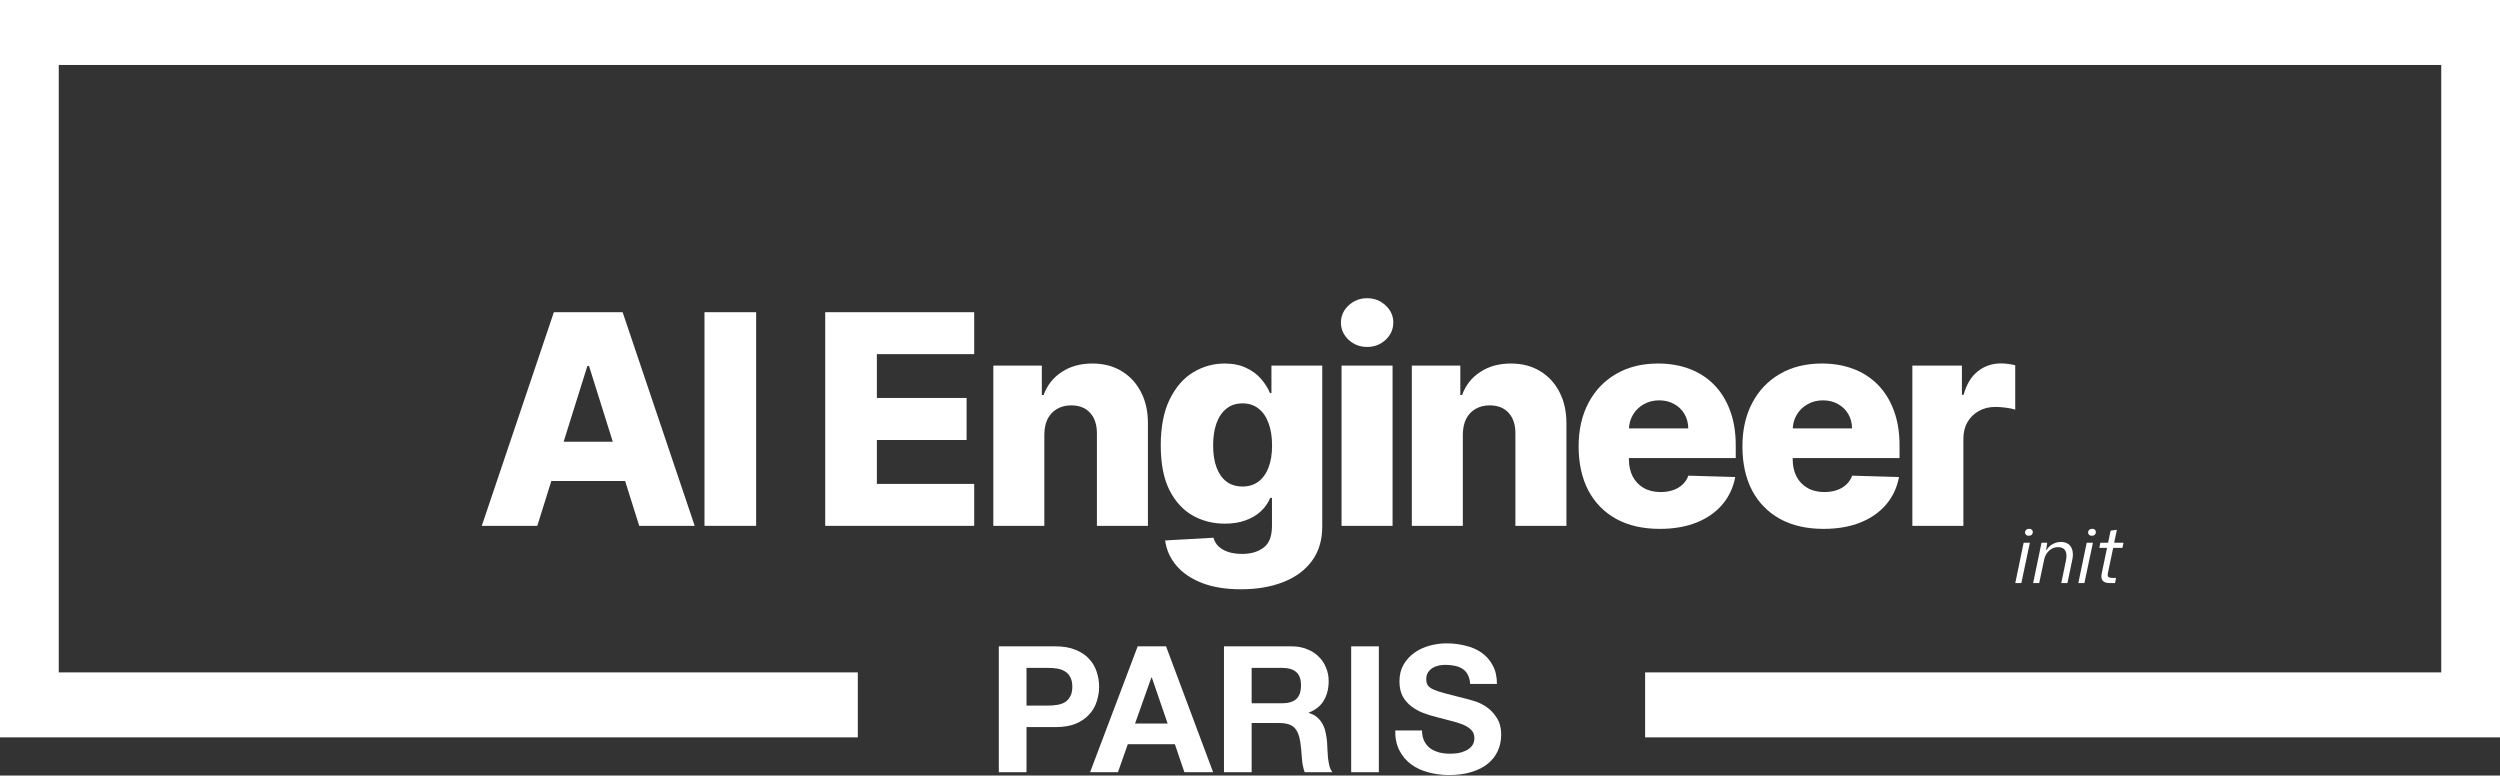<svg viewBox="0 0 851 264" fill="none" xmlns="http://www.w3.org/2000/svg">
    <rect x="0" y="0" width="851" height="264" fill="#333333" stroke="none"/>
    <path
        d="M182.892 178.999H164L188.538 106.272H211.94L236.478 178.999H217.586L200.505 124.596H199.937L182.892 178.999ZM180.37 150.377H219.859V163.73H180.37V150.377Z"
        fill="white" />
    <path d="M257.387 106.272V178.999H239.808V106.272H257.387Z" fill="white" />
    <path
        d="M280.906 178.999V106.272H331.616V120.548H298.484V135.463H329.024V149.774H298.484V164.724H331.616V178.999H280.906Z"
        fill="white" />
    <path
        d="M355.49 147.892V178.999H338.125V124.454H354.638V134.468H355.241C356.449 131.13 358.508 128.514 361.42 126.62C364.332 124.702 367.801 123.744 371.825 123.744C375.66 123.744 378.987 124.608 381.804 126.336C384.645 128.041 386.846 130.432 388.409 133.509C389.995 136.563 390.776 140.138 390.753 144.234V178.999H373.388V147.643C373.411 144.613 372.642 142.245 371.079 140.541C369.541 138.836 367.398 137.984 364.652 137.984C362.829 137.984 361.219 138.386 359.822 139.191C358.449 139.972 357.384 141.097 356.626 142.565C355.892 144.033 355.514 145.808 355.49 147.892Z"
        fill="white" />
    <path
        d="M422.43 200.59C417.245 200.59 412.806 199.868 409.113 198.424C405.42 196.98 402.52 195.003 400.413 192.494C398.306 189.984 397.039 187.143 396.613 183.971L413.055 183.048C413.363 184.16 413.931 185.131 414.759 185.96C415.612 186.788 416.713 187.428 418.062 187.877C419.435 188.327 421.045 188.552 422.892 188.552C425.804 188.552 428.206 187.842 430.1 186.421C432.018 185.025 432.977 182.574 432.977 179.07V169.482H432.373C431.687 171.163 430.645 172.667 429.248 173.992C427.851 175.318 426.111 176.36 424.028 177.117C421.968 177.875 419.601 178.254 416.926 178.254C412.948 178.254 409.303 177.33 405.988 175.484C402.697 173.614 400.058 170.725 398.069 166.819C396.104 162.889 395.122 157.835 395.122 151.656C395.122 145.287 396.14 140.044 398.176 135.924C400.212 131.781 402.875 128.715 406.166 126.727C409.48 124.738 413.043 123.744 416.855 123.744C419.719 123.744 422.17 124.241 424.205 125.235C426.265 126.206 427.958 127.46 429.284 128.999C430.609 130.538 431.616 132.136 432.302 133.794H432.799V124.454H450.093V179.213C450.093 183.829 448.933 187.723 446.613 190.896C444.293 194.068 441.05 196.471 436.883 198.105C432.716 199.762 427.899 200.59 422.43 200.59ZM422.963 165.612C425.07 165.612 426.869 165.055 428.36 163.943C429.852 162.83 431 161.232 431.805 159.149C432.61 157.065 433.012 154.568 433.012 151.656C433.012 148.696 432.61 146.151 431.805 144.021C431.024 141.866 429.875 140.209 428.36 139.049C426.869 137.889 425.07 137.309 422.963 137.309C420.808 137.309 418.985 137.901 417.494 139.085C416.002 140.268 414.866 141.937 414.085 144.092C413.327 146.222 412.948 148.744 412.948 151.656C412.948 154.568 413.339 157.065 414.12 159.149C414.902 161.232 416.026 162.83 417.494 163.943C418.985 165.055 420.808 165.612 422.963 165.612Z"
        fill="white" />
    <path
        d="M456.664 178.999V124.454H474.029V178.999H456.664ZM465.364 118.097C462.926 118.097 460.831 117.293 459.079 115.683C457.327 114.049 456.451 112.084 456.451 109.788C456.451 107.515 457.327 105.574 459.079 103.964C460.831 102.33 462.926 101.514 465.364 101.514C467.826 101.514 469.922 102.33 471.65 103.964C473.402 105.574 474.278 107.515 474.278 109.788C474.278 112.084 473.402 114.049 471.65 115.683C469.922 117.293 467.826 118.097 465.364 118.097Z"
        fill="white" />
    <path
        d="M497.947 147.892V178.999H480.582V124.454H497.095V134.468H497.698C498.906 131.13 500.965 128.514 503.877 126.62C506.789 124.702 510.258 123.744 514.282 123.744C518.117 123.744 521.444 124.608 524.261 126.336C527.102 128.041 529.304 130.432 530.866 133.509C532.452 136.563 533.233 140.138 533.21 144.234V178.999H515.845V147.643C515.868 144.613 515.099 142.245 513.536 140.541C511.998 138.836 509.855 137.984 507.109 137.984C505.286 137.984 503.676 138.386 502.279 139.191C500.906 139.972 499.841 141.097 499.083 142.565C498.349 144.033 497.971 145.808 497.947 147.892Z"
        fill="white" />
    <path
        d="M564.958 180.029C559.253 180.029 554.328 178.905 550.185 176.656C546.066 174.383 542.894 171.151 540.668 166.961C538.466 162.747 537.366 157.74 537.366 151.94C537.366 146.305 538.478 141.381 540.704 137.167C542.929 132.929 546.066 129.639 550.114 127.295C554.163 124.927 558.933 123.744 564.425 123.744C568.308 123.744 571.859 124.347 575.079 125.555C578.298 126.762 581.08 128.55 583.424 130.917C585.768 133.285 587.591 136.208 588.893 139.688C590.195 143.145 590.846 147.11 590.846 151.585V155.917H543.438V145.832H574.688C574.664 143.985 574.226 142.34 573.374 140.896C572.522 139.452 571.35 138.327 569.859 137.522C568.391 136.694 566.698 136.279 564.78 136.279C562.839 136.279 561.099 136.717 559.56 137.593C558.021 138.445 556.802 139.617 555.903 141.109C555.003 142.577 554.529 144.246 554.482 146.116V156.379C554.482 158.604 554.92 160.557 555.796 162.238C556.672 163.895 557.915 165.186 559.525 166.109C561.135 167.032 563.052 167.494 565.278 167.494C566.816 167.494 568.213 167.281 569.468 166.855C570.723 166.428 571.8 165.801 572.699 164.972C573.599 164.144 574.274 163.126 574.724 161.919L590.668 162.38C590.005 165.955 588.549 169.068 586.3 171.72C584.075 174.347 581.151 176.395 577.529 177.863C573.907 179.307 569.717 180.029 564.958 180.029Z"
        fill="white" />
    <path
        d="M620.712 180.029C615.006 180.029 610.082 178.905 605.939 176.656C601.82 174.383 598.647 171.151 596.422 166.961C594.22 162.747 593.12 157.74 593.12 151.94C593.12 146.305 594.232 141.381 596.458 137.167C598.683 132.929 601.82 129.639 605.868 127.295C609.916 124.927 614.687 123.744 620.179 123.744C624.062 123.744 627.613 124.347 630.833 125.555C634.052 126.762 636.834 128.55 639.178 130.917C641.522 133.285 643.344 136.208 644.647 139.688C645.949 143.145 646.6 147.11 646.6 151.585V155.917H599.192V145.832H630.442C630.418 143.985 629.98 142.34 629.128 140.896C628.276 139.452 627.104 138.327 625.612 137.522C624.145 136.694 622.452 136.279 620.534 136.279C618.593 136.279 616.853 136.717 615.314 137.593C613.775 138.445 612.556 139.617 611.656 141.109C610.757 142.577 610.283 144.246 610.236 146.116V156.379C610.236 158.604 610.674 160.557 611.55 162.238C612.426 163.895 613.669 165.186 615.279 166.109C616.888 167.032 618.806 167.494 621.031 167.494C622.57 167.494 623.967 167.281 625.222 166.855C626.477 166.428 627.554 165.801 628.453 164.972C629.353 164.144 630.028 163.126 630.478 161.919L646.422 162.38C645.759 165.955 644.303 169.068 642.054 171.72C639.829 174.347 636.905 176.395 633.283 177.863C629.661 179.307 625.47 180.029 620.712 180.029Z"
        fill="white" />
    <path
        d="M650.969 178.999V124.454H667.837V134.397H668.405C669.399 130.799 671.021 128.124 673.27 126.372C675.519 124.596 678.135 123.708 681.118 123.708C681.923 123.708 682.751 123.768 683.604 123.886C684.456 123.981 685.249 124.135 685.983 124.348V139.44C685.154 139.156 684.065 138.931 682.716 138.765C681.39 138.599 680.206 138.517 679.165 138.517C677.105 138.517 675.247 138.978 673.589 139.901C671.956 140.801 670.666 142.068 669.719 143.701C668.795 145.311 668.334 147.205 668.334 149.383V178.999H650.969Z"
        fill="white" />
    <path fill-rule="evenodd" clip-rule="evenodd"
        d="M20 22.114H831V228.885H560V251H831H851V228.885V22.114V0H831H20H0V22.114V228.885V251H20H292V228.885H20V22.114Z"
        fill="white" />
    <path
        d="M484.057 248.64C484.057 250.08 484.317 251.3 484.837 252.3C485.357 253.3 486.037 254.12 486.877 254.76C487.757 255.36 488.777 255.82 489.937 256.14C491.097 256.42 492.297 256.56 493.537 256.56C494.377 256.56 495.277 256.5 496.237 256.38C497.197 256.22 498.097 255.94 498.937 255.54C499.777 255.14 500.477 254.6 501.037 253.92C501.597 253.2 501.877 252.3 501.877 251.22C501.877 250.06 501.497 249.12 500.737 248.4C500.017 247.68 499.057 247.08 497.857 246.6C496.657 246.12 495.297 245.7 493.777 245.34C492.257 244.98 490.717 244.58 489.157 244.14C487.557 243.74 485.997 243.26 484.477 242.7C482.957 242.1 481.597 241.34 480.397 240.42C479.197 239.5 478.217 238.36 477.457 237C476.737 235.6 476.377 233.92 476.377 231.96C476.377 229.76 476.837 227.86 477.757 226.26C478.717 224.62 479.957 223.26 481.477 222.18C482.997 221.1 484.717 220.3 486.637 219.78C488.557 219.26 490.477 219 492.397 219C494.637 219 496.777 219.26 498.817 219.78C500.897 220.26 502.737 221.06 504.337 222.18C505.937 223.3 507.197 224.74 508.117 226.5C509.077 228.22 509.557 230.32 509.557 232.8H500.437C500.357 231.52 500.077 230.46 499.597 229.62C499.157 228.78 498.557 228.12 497.797 227.64C497.037 227.16 496.157 226.82 495.157 226.62C494.197 226.42 493.137 226.32 491.977 226.32C491.217 226.32 490.457 226.4 489.697 226.56C488.937 226.72 488.237 227 487.597 227.4C486.997 227.8 486.497 228.3 486.097 228.9C485.697 229.5 485.497 230.26 485.497 231.18C485.497 232.02 485.657 232.7 485.977 233.22C486.297 233.74 486.917 234.22 487.837 234.66C488.797 235.1 490.097 235.54 491.737 235.98C493.417 236.42 495.597 236.98 498.277 237.66C499.077 237.82 500.177 238.12 501.577 238.56C503.017 238.96 504.437 239.62 505.837 240.54C507.237 241.46 508.437 242.7 509.437 244.26C510.477 245.78 510.997 247.74 510.997 250.14C510.997 252.1 510.617 253.92 509.857 255.6C509.097 257.28 507.957 258.74 506.437 259.98C504.957 261.18 503.097 262.12 500.857 262.8C498.657 263.48 496.097 263.82 493.177 263.82C490.817 263.82 488.517 263.52 486.277 262.92C484.077 262.36 482.117 261.46 480.397 260.22C478.717 258.98 477.377 257.4 476.377 255.48C475.377 253.56 474.897 251.28 474.937 248.64H484.057Z"
        fill="white" />
    <path d="M459.941 220.02H469.361V262.86H459.941V220.02Z" fill="white" />
    <path
        d="M426.061 239.4H436.381C438.541 239.4 440.161 238.92 441.241 237.96C442.321 237 442.861 235.44 442.861 233.28C442.861 231.2 442.321 229.7 441.241 228.78C440.161 227.82 438.541 227.34 436.381 227.34H426.061V239.4ZM416.641 220.02H439.741C441.661 220.02 443.381 220.34 444.901 220.98C446.461 221.58 447.781 222.42 448.861 223.5C449.981 224.58 450.821 225.84 451.381 227.28C451.981 228.68 452.281 230.2 452.281 231.84C452.281 234.36 451.741 236.54 450.661 238.38C449.621 240.22 447.901 241.62 445.501 242.58V242.7C446.661 243.02 447.621 243.52 448.381 244.2C449.141 244.84 449.761 245.62 450.241 246.54C450.721 247.42 451.061 248.4 451.261 249.48C451.501 250.56 451.661 251.64 451.741 252.72C451.781 253.4 451.821 254.2 451.861 255.12C451.901 256.04 451.961 256.98 452.041 257.94C452.161 258.9 452.321 259.82 452.521 260.7C452.761 261.54 453.101 262.26 453.541 262.86H444.121C443.601 261.5 443.281 259.88 443.161 258C443.041 256.12 442.861 254.32 442.621 252.6C442.301 250.36 441.621 248.72 440.581 247.68C439.541 246.64 437.841 246.12 435.481 246.12H426.061V262.86H416.641V220.02Z"
        fill="white" />
    <path
        d="M386.366 246.3H397.466L392.066 230.58H391.946L386.366 246.3ZM387.266 220.02H396.926L412.946 262.86H403.166L399.926 253.32H383.906L380.546 262.86H371.066L387.266 220.02Z"
        fill="white" />
    <path
        d="M349.42 240.18H356.74C357.82 240.18 358.86 240.1 359.86 239.94C360.86 239.78 361.74 239.48 362.5 239.04C363.26 238.56 363.86 237.9 364.3 237.06C364.78 236.22 365.02 235.12 365.02 233.76C365.02 232.4 364.78 231.3 364.3 230.46C363.86 229.62 363.26 228.98 362.5 228.54C361.74 228.06 360.86 227.74 359.86 227.58C358.86 227.42 357.82 227.34 356.74 227.34H349.42V240.18ZM340 220.02H359.32C362 220.02 364.28 220.42 366.16 221.22C368.04 221.98 369.56 223 370.72 224.28C371.92 225.56 372.78 227.02 373.3 228.66C373.86 230.3 374.14 232 374.14 233.76C374.14 235.48 373.86 237.18 373.3 238.86C372.78 240.5 371.92 241.96 370.72 243.24C369.56 244.52 368.04 245.56 366.16 246.36C364.28 247.12 362 247.5 359.32 247.5H349.42V262.86H340V220.02Z"
        fill="white" />
    <path
        d="M718.07 198.472C716.971 198.472 716.195 198.193 715.741 197.635C715.305 197.076 715.2 196.265 715.427 195.201L717.233 186.489H714.616L714.956 184.736H717.599L718.462 180.628L720.582 180.34L719.666 184.736H722.832L722.492 186.489H719.326L717.547 194.992C717.39 195.707 717.451 196.178 717.73 196.405C718.009 196.614 718.445 196.719 719.038 196.719H720.32L719.954 198.472H718.07Z"
        fill="white" />
    <path
        d="M707.463 198.472L710.315 184.736H712.434L709.53 198.472H707.463ZM712.015 182.381C711.649 182.381 711.353 182.276 711.126 182.067C710.899 181.858 710.786 181.587 710.786 181.256C710.786 180.89 710.917 180.593 711.178 180.366C711.44 180.122 711.78 180 712.199 180C712.565 180 712.861 180.105 713.088 180.314C713.315 180.506 713.428 180.776 713.428 181.125C713.428 181.491 713.297 181.797 713.036 182.041C712.792 182.268 712.451 182.381 712.015 182.381Z"
        fill="white" />
    <path
        d="M692.081 198.472L694.933 184.736H696.869L696.503 187.221H696.66C697.218 186.297 697.942 185.608 698.831 185.154C699.721 184.701 700.628 184.474 701.553 184.474C702.285 184.474 702.931 184.605 703.489 184.867C704.064 185.128 704.527 185.521 704.875 186.044C705.224 186.55 705.451 187.195 705.556 187.98C705.66 188.748 705.599 189.655 705.373 190.701L703.75 198.472H701.657L703.227 190.911C703.436 189.916 703.48 189.079 703.358 188.399C703.236 187.701 702.939 187.169 702.468 186.803C702.015 186.436 701.378 186.253 700.558 186.253C699.791 186.253 699.076 186.436 698.413 186.803C697.767 187.169 697.209 187.684 696.738 188.346C696.285 188.992 695.971 189.759 695.796 190.649L694.148 198.472H692.081Z"
        fill="white" />
    <path
        d="M686 198.472L688.852 184.736H690.971L688.067 198.472H686ZM690.553 182.381C690.186 182.381 689.89 182.276 689.663 182.067C689.436 181.858 689.323 181.587 689.323 181.256C689.323 180.89 689.454 180.593 689.715 180.366C689.977 180.122 690.317 180 690.736 180C691.102 180 691.399 180.105 691.625 180.314C691.852 180.506 691.965 180.776 691.965 181.125C691.965 181.491 691.835 181.797 691.573 182.041C691.329 182.268 690.989 182.381 690.553 182.381Z"
        fill="white" />
</svg>
    